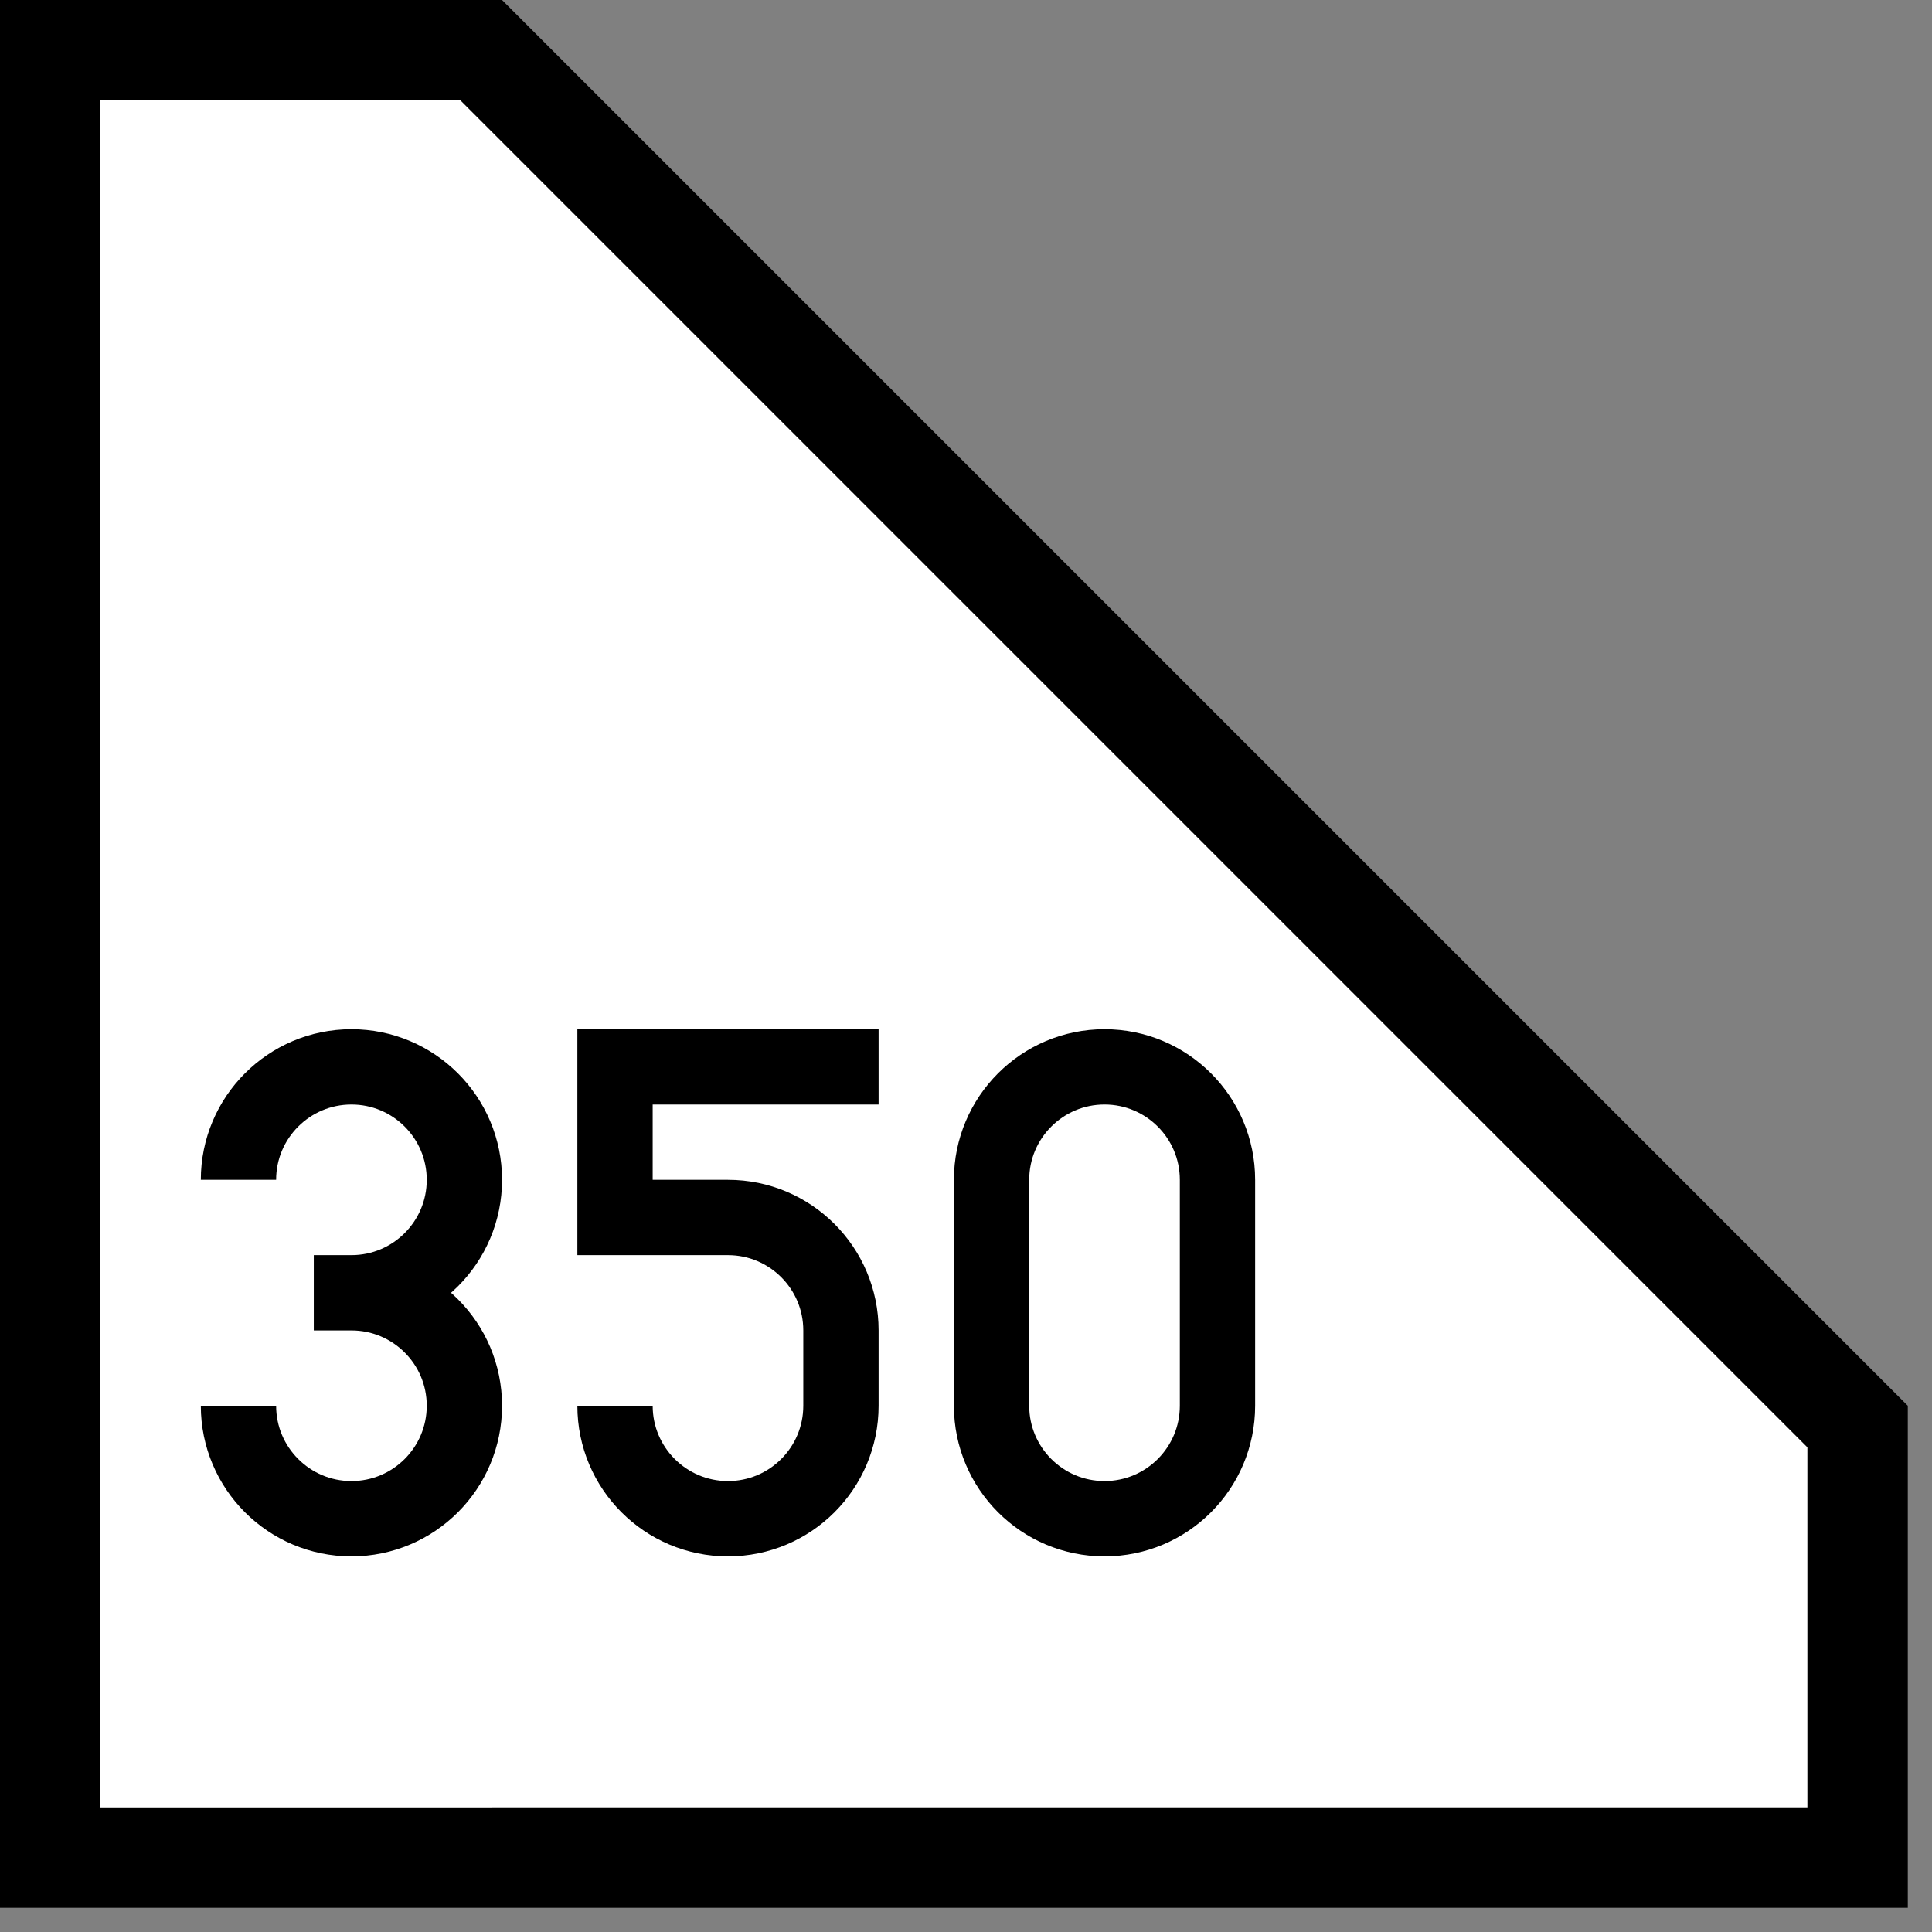 <?xml version="1.0" encoding="UTF-8"?>
<!-- Created with Inkscape (http://www.inkscape.org/) -->
<svg width="16" height="16" version="1.1" viewBox="0 0 4.233 4.233" xmlns="http://www.w3.org/2000/svg">
 <rect x="0" y="0" width="4.233" height="4.233" fill="#808080" stroke="none"/>
 <g transform="scale(.011)">
  <path d="m10 370v-360h85.858l274.14 274.14v85.858z" fill="#fff" stroke="#000" stroke-linecap="square" stroke-miterlimit="5" stroke-width="20"/>
  <g transform="matrix(.3 0 0 .3 10 187)">
   <path d="m550 85h-175v100l75 1e-5c41.421 0 75 33.579 75 75l3e-5 50c0 41.421-33.579 75-75 75s-75-33.579-75-75" fill="none" stroke="#000" stroke-width="50"/>
  </g>
  <path d="m242.5 280c0 12.426-10.074 22.5-22.5 22.5-12.426 0-22.5-10.074-22.5-22.5v-45c0-12.426 10.074-22.5 22.5-22.5 12.426 0 22.5 10.074 22.5 22.5z" fill="none" stroke="#000" stroke-width="15"/>
  <g transform="matrix(.3 0 0 -.3 -65 328)">
   <path d="m375 160c0-41.421 33.579-75 75-75s75 33.579 75 75-33.579 75-75 75h-25 25c41.421 0 75 33.579 75 75s-33.579 75-75 75-75-33.579-75-75" fill="none" stroke="#000" stroke-width="50"/>
  </g>
 </g>
</svg>
